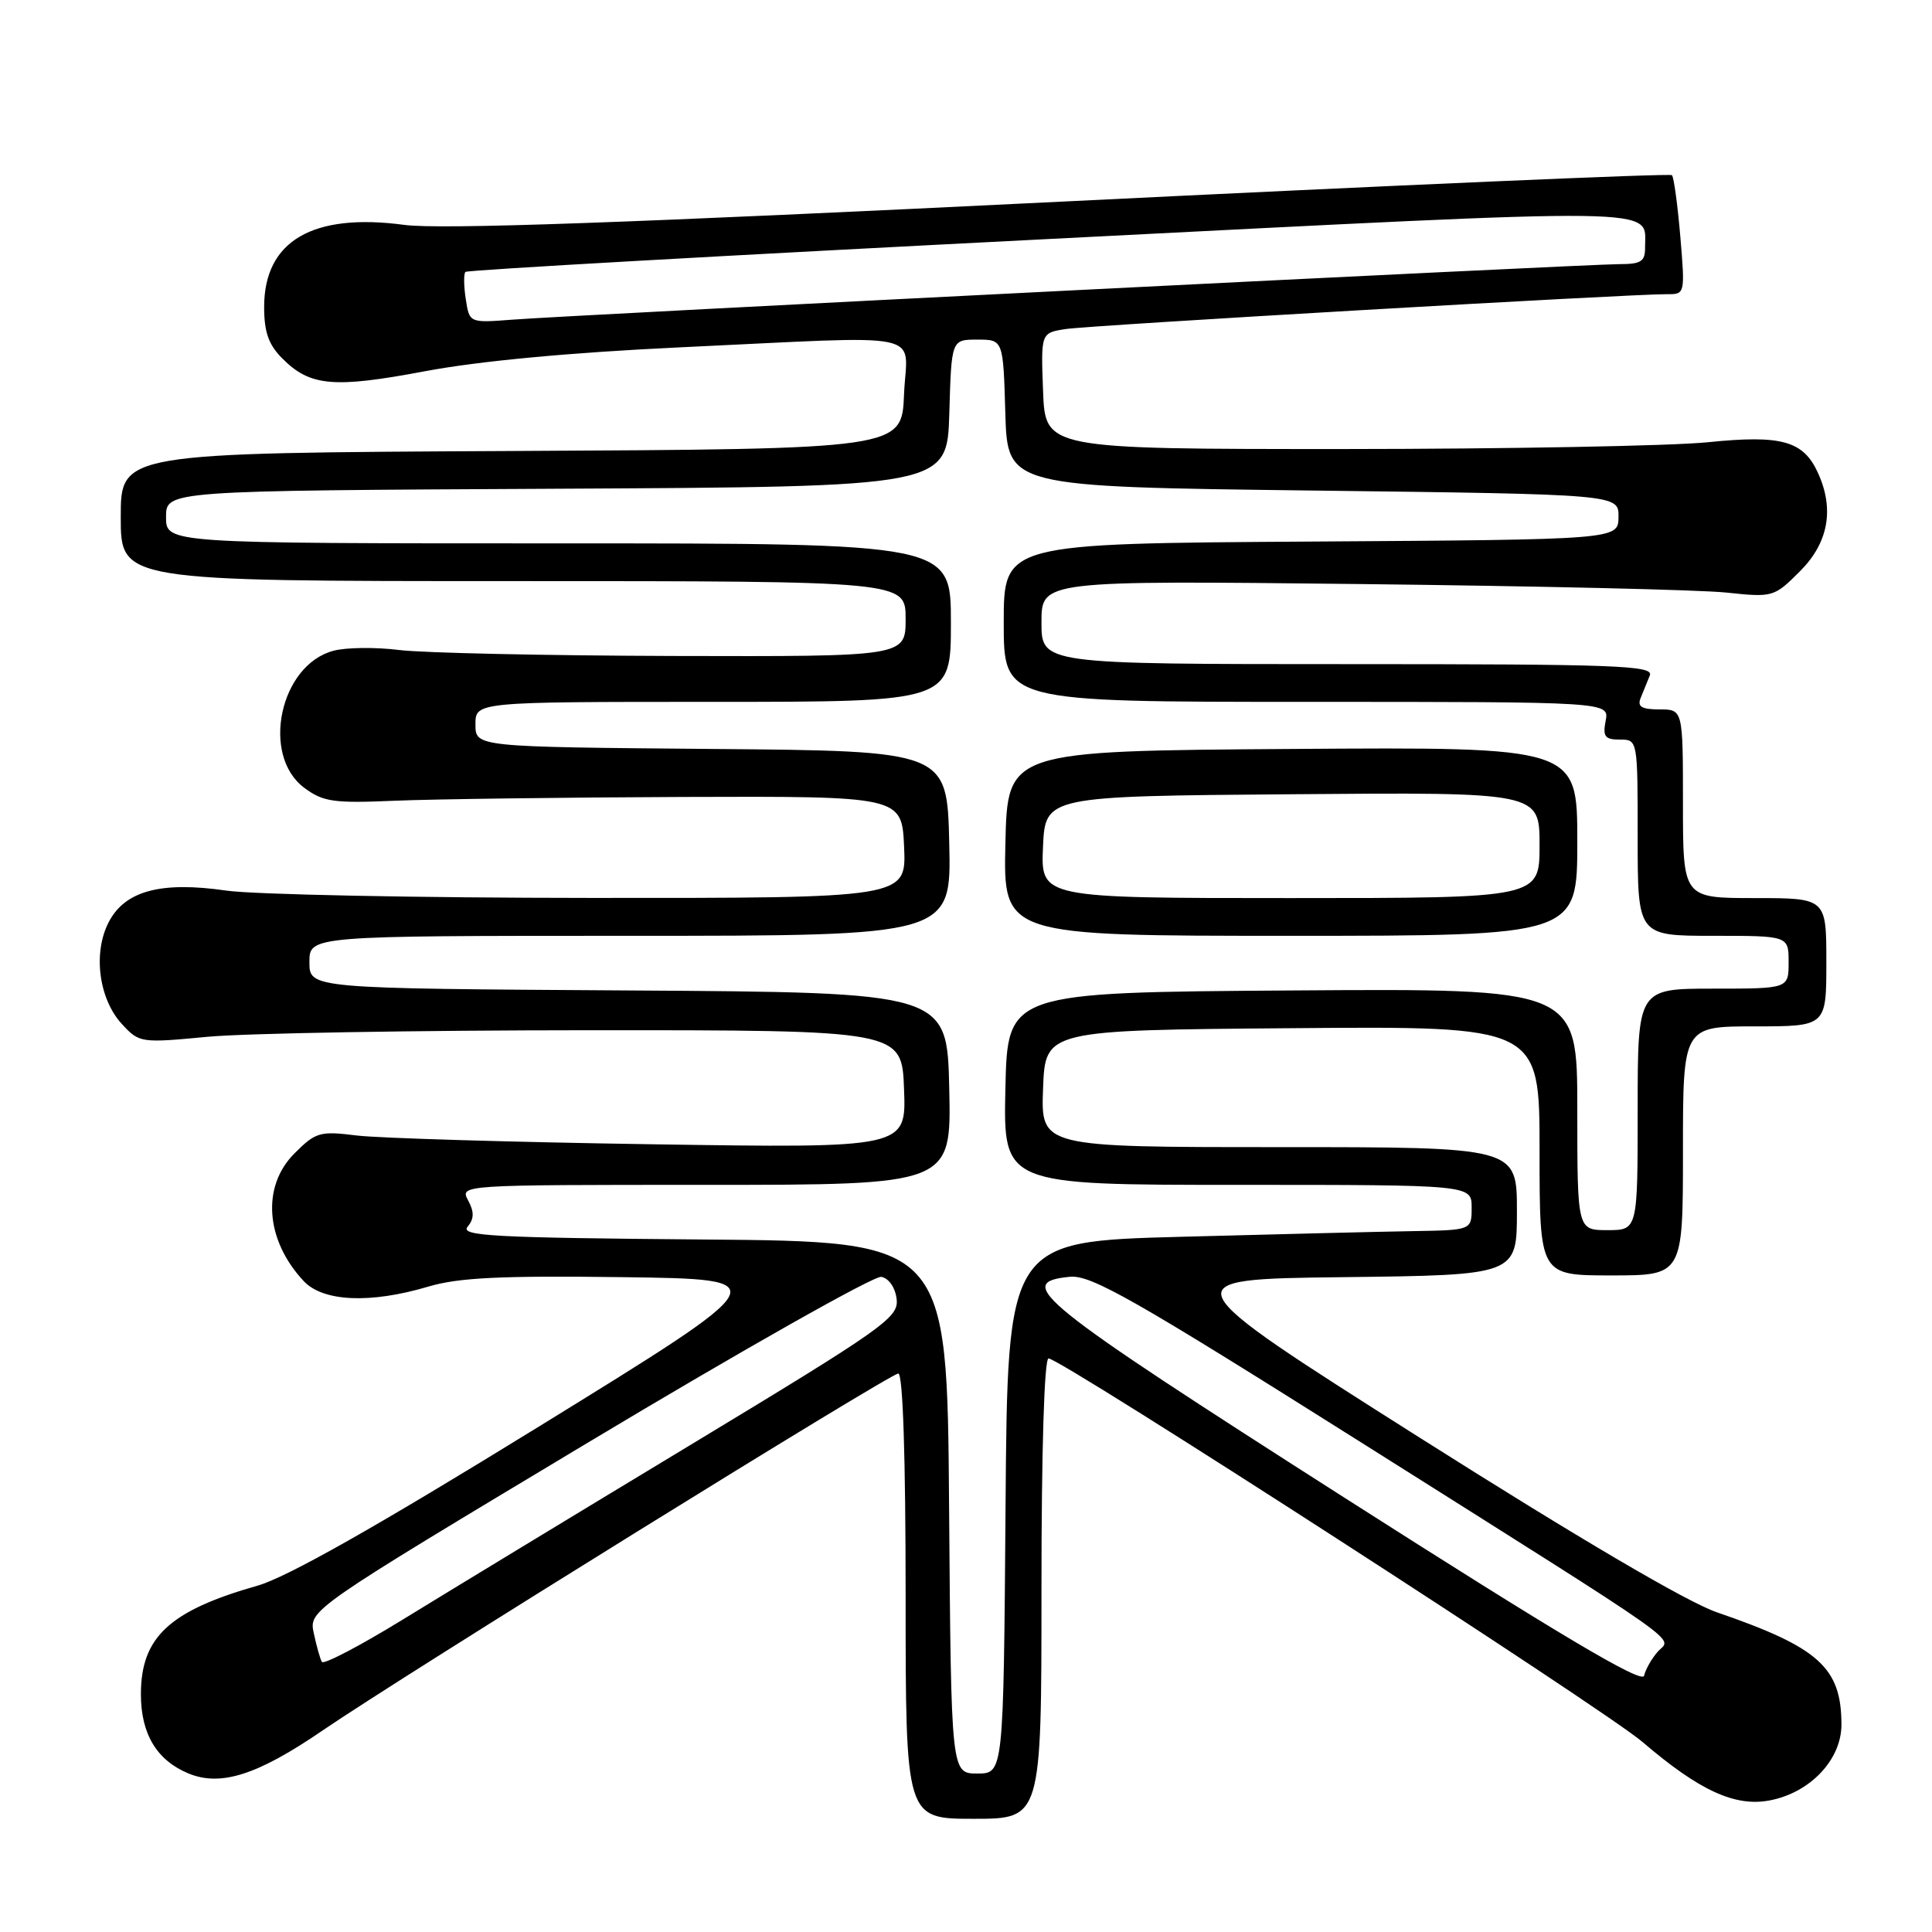 <?xml version="1.0" encoding="UTF-8" standalone="no"?>
<!DOCTYPE svg PUBLIC "-//W3C//DTD SVG 1.1//EN" "http://www.w3.org/Graphics/SVG/1.1/DTD/svg11.dtd" >
<svg xmlns="http://www.w3.org/2000/svg" xmlns:xlink="http://www.w3.org/1999/xlink" version="1.1" viewBox="0 0 256 256">
 <g >
 <path fill="currentColor"
d=" M 138.00 210.50 C 138.00 192.21 138.37 180.00 138.94 180.00 C 140.58 180.00 212.59 226.49 217.64 230.82 C 225.16 237.26 229.88 239.43 234.46 238.57 C 239.83 237.57 244.00 233.18 244.00 228.53 C 244.00 220.97 241.03 218.29 227.50 213.64 C 223.54 212.28 209.22 203.86 188.12 190.50 C 154.97 169.50 154.97 169.50 177.98 169.23 C 201.00 168.96 201.00 168.96 201.00 160.48 C 201.00 152.00 201.00 152.00 169.46 152.00 C 137.92 152.00 137.92 152.00 138.21 144.25 C 138.50 136.50 138.50 136.50 171.25 136.24 C 204.00 135.97 204.00 135.97 204.00 152.49 C 204.00 169.00 204.00 169.00 213.50 169.00 C 223.00 169.00 223.00 169.00 223.00 152.50 C 223.00 136.00 223.00 136.00 232.50 136.00 C 242.00 136.00 242.00 136.00 242.00 127.50 C 242.00 119.00 242.00 119.00 232.50 119.00 C 223.00 119.00 223.00 119.00 223.00 106.50 C 223.00 94.00 223.00 94.00 219.89 94.00 C 217.53 94.00 216.93 93.64 217.39 92.50 C 217.73 91.67 218.27 90.32 218.61 89.50 C 219.14 88.18 214.31 88.00 178.61 88.00 C 138.00 88.00 138.00 88.00 138.00 82.46 C 138.00 76.92 138.00 76.92 180.25 77.39 C 203.49 77.65 225.32 78.15 228.76 78.52 C 234.93 79.17 235.07 79.13 238.51 75.69 C 242.27 71.93 243.09 67.48 240.89 62.66 C 238.95 58.40 236.06 57.60 226.29 58.60 C 221.45 59.09 199.72 59.49 178.00 59.50 C 138.50 59.50 138.50 59.50 138.21 51.80 C 137.92 44.11 137.92 44.11 141.21 43.60 C 144.45 43.10 216.23 38.94 220.90 38.98 C 223.27 39.00 223.29 38.94 222.65 31.33 C 222.29 27.11 221.79 23.46 221.54 23.21 C 221.29 22.96 184.88 24.54 140.62 26.72 C 83.26 29.54 58.27 30.43 53.58 29.80 C 41.42 28.17 35.00 31.93 35.00 40.68 C 35.00 44.01 35.59 45.68 37.41 47.50 C 41.10 51.20 44.21 51.47 56.37 49.18 C 63.50 47.84 75.58 46.71 90.00 46.03 C 123.72 44.46 120.14 43.71 119.79 52.25 C 119.50 59.50 119.50 59.50 67.75 59.76 C 16.00 60.02 16.00 60.02 16.00 68.51 C 16.00 77.00 16.00 77.00 68.00 77.00 C 120.00 77.00 120.00 77.00 120.00 82.00 C 120.00 87.00 120.00 87.00 89.25 86.92 C 72.34 86.87 55.98 86.52 52.90 86.13 C 49.81 85.74 45.91 85.78 44.22 86.22 C 37.09 88.07 34.52 100.09 40.33 104.40 C 42.84 106.26 44.22 106.45 52.33 106.10 C 57.38 105.89 74.55 105.66 90.50 105.60 C 119.50 105.50 119.50 105.50 119.80 112.25 C 120.09 119.00 120.09 119.00 78.30 118.98 C 55.31 118.97 33.58 118.53 30.00 118.01 C 21.31 116.75 16.55 118.03 14.40 122.20 C 12.29 126.27 13.09 132.39 16.17 135.71 C 18.46 138.19 18.66 138.22 27.50 137.38 C 32.45 136.91 55.17 136.52 78.00 136.51 C 119.50 136.50 119.50 136.50 119.79 144.32 C 120.09 152.14 120.09 152.14 86.29 151.62 C 67.71 151.34 50.15 150.81 47.27 150.46 C 42.38 149.85 41.84 150.01 39.02 152.83 C 34.64 157.20 35.16 164.32 40.24 169.75 C 42.81 172.49 49.06 172.77 56.76 170.48 C 60.77 169.29 66.34 169.02 82.48 169.23 C 103.08 169.50 103.08 169.50 71.45 189.00 C 49.84 202.32 38.00 209.01 34.12 210.11 C 22.44 213.43 18.67 216.94 18.67 224.50 C 18.67 229.75 20.77 233.25 24.97 234.99 C 29.25 236.76 34.12 235.20 42.74 229.30 C 53.23 222.12 117.93 182.00 119.03 182.00 C 119.64 182.00 120.00 193.04 120.00 211.50 C 120.00 241.00 120.00 241.00 129.00 241.00 C 138.00 241.00 138.00 241.00 138.00 210.50 Z  M 125.76 199.75 C 125.50 164.50 125.50 164.50 93.14 164.24 C 65.30 164.01 60.94 163.77 61.96 162.55 C 62.83 161.50 62.85 160.59 62.03 159.06 C 60.93 157.00 60.93 157.00 93.49 157.00 C 126.06 157.00 126.06 157.00 125.78 144.25 C 125.50 131.50 125.50 131.50 83.25 131.24 C 41.00 130.98 41.00 130.98 41.00 127.49 C 41.00 124.00 41.00 124.00 83.53 124.00 C 126.06 124.00 126.06 124.00 125.78 111.75 C 125.50 99.50 125.50 99.50 94.25 99.24 C 63.00 98.97 63.00 98.97 63.00 95.99 C 63.00 93.00 63.00 93.00 94.50 93.00 C 126.00 93.00 126.00 93.00 126.00 82.50 C 126.00 72.00 126.00 72.00 74.00 72.00 C 22.00 72.00 22.00 72.00 22.00 68.51 C 22.00 65.02 22.00 65.02 73.75 64.76 C 125.50 64.50 125.50 64.50 125.79 54.75 C 126.07 45.00 126.07 45.00 129.50 45.00 C 132.93 45.00 132.93 45.00 133.21 54.75 C 133.50 64.50 133.50 64.50 174.00 65.00 C 214.50 65.50 214.50 65.50 214.46 68.50 C 214.43 71.50 214.43 71.50 173.71 71.76 C 133.00 72.02 133.00 72.02 133.00 82.51 C 133.00 93.00 133.00 93.00 173.12 93.00 C 213.23 93.00 213.23 93.00 212.76 95.50 C 212.35 97.60 212.66 98.00 214.64 98.00 C 217.00 98.00 217.00 98.00 217.00 111.00 C 217.00 124.00 217.00 124.00 227.00 124.00 C 237.00 124.00 237.00 124.00 237.00 127.50 C 237.00 131.00 237.00 131.00 227.00 131.00 C 217.00 131.00 217.00 131.00 217.00 147.00 C 217.00 163.00 217.00 163.00 213.00 163.00 C 209.00 163.00 209.00 163.00 209.00 146.99 C 209.00 130.98 209.00 130.98 171.25 131.24 C 133.50 131.50 133.50 131.50 133.22 144.25 C 132.94 157.00 132.94 157.00 163.97 157.00 C 195.00 157.00 195.00 157.00 195.00 160.00 C 195.00 163.00 195.00 163.00 187.25 163.13 C 182.99 163.20 169.15 163.54 156.50 163.88 C 133.50 164.50 133.50 164.50 133.24 199.75 C 132.97 235.00 132.97 235.00 129.50 235.00 C 126.03 235.00 126.03 235.00 125.76 199.75 Z  M 209.00 111.49 C 209.00 98.98 209.00 98.98 171.25 99.24 C 133.50 99.50 133.50 99.50 133.22 111.75 C 132.94 124.00 132.94 124.00 170.97 124.00 C 209.00 124.00 209.00 124.00 209.00 111.49 Z  M 178.00 198.36 C 137.27 172.34 134.25 169.91 141.78 169.18 C 144.58 168.92 150.21 172.12 180.28 191.08 C 224.71 219.11 221.47 216.82 219.66 218.86 C 218.86 219.76 218.05 221.19 217.85 222.04 C 217.60 223.16 206.68 216.67 178.00 198.36 Z  M 42.65 220.21 C 42.42 219.82 41.94 218.11 41.58 216.42 C 40.92 213.34 40.92 213.34 77.99 191.10 C 98.38 178.87 115.84 169.01 116.78 169.19 C 117.78 169.38 118.63 170.61 118.81 172.14 C 119.09 174.59 117.24 175.90 91.31 191.57 C 76.01 200.81 58.90 211.20 53.29 214.65 C 47.67 218.10 42.88 220.60 42.65 220.21 Z  M 61.72 39.65 C 61.45 37.92 61.43 36.29 61.67 36.03 C 61.90 35.78 96.78 33.81 139.16 31.66 C 222.11 27.45 217.95 27.39 217.98 32.75 C 218.00 34.65 217.47 35.00 214.55 35.00 C 210.31 35.00 75.71 41.75 67.85 42.36 C 62.20 42.79 62.20 42.79 61.72 39.65 Z  M 138.20 112.25 C 138.50 105.50 138.50 105.50 171.25 105.24 C 204.00 104.97 204.00 104.97 204.00 111.99 C 204.00 119.00 204.00 119.00 170.95 119.00 C 137.91 119.00 137.91 119.00 138.20 112.25 Z "/>
</g>
</svg>